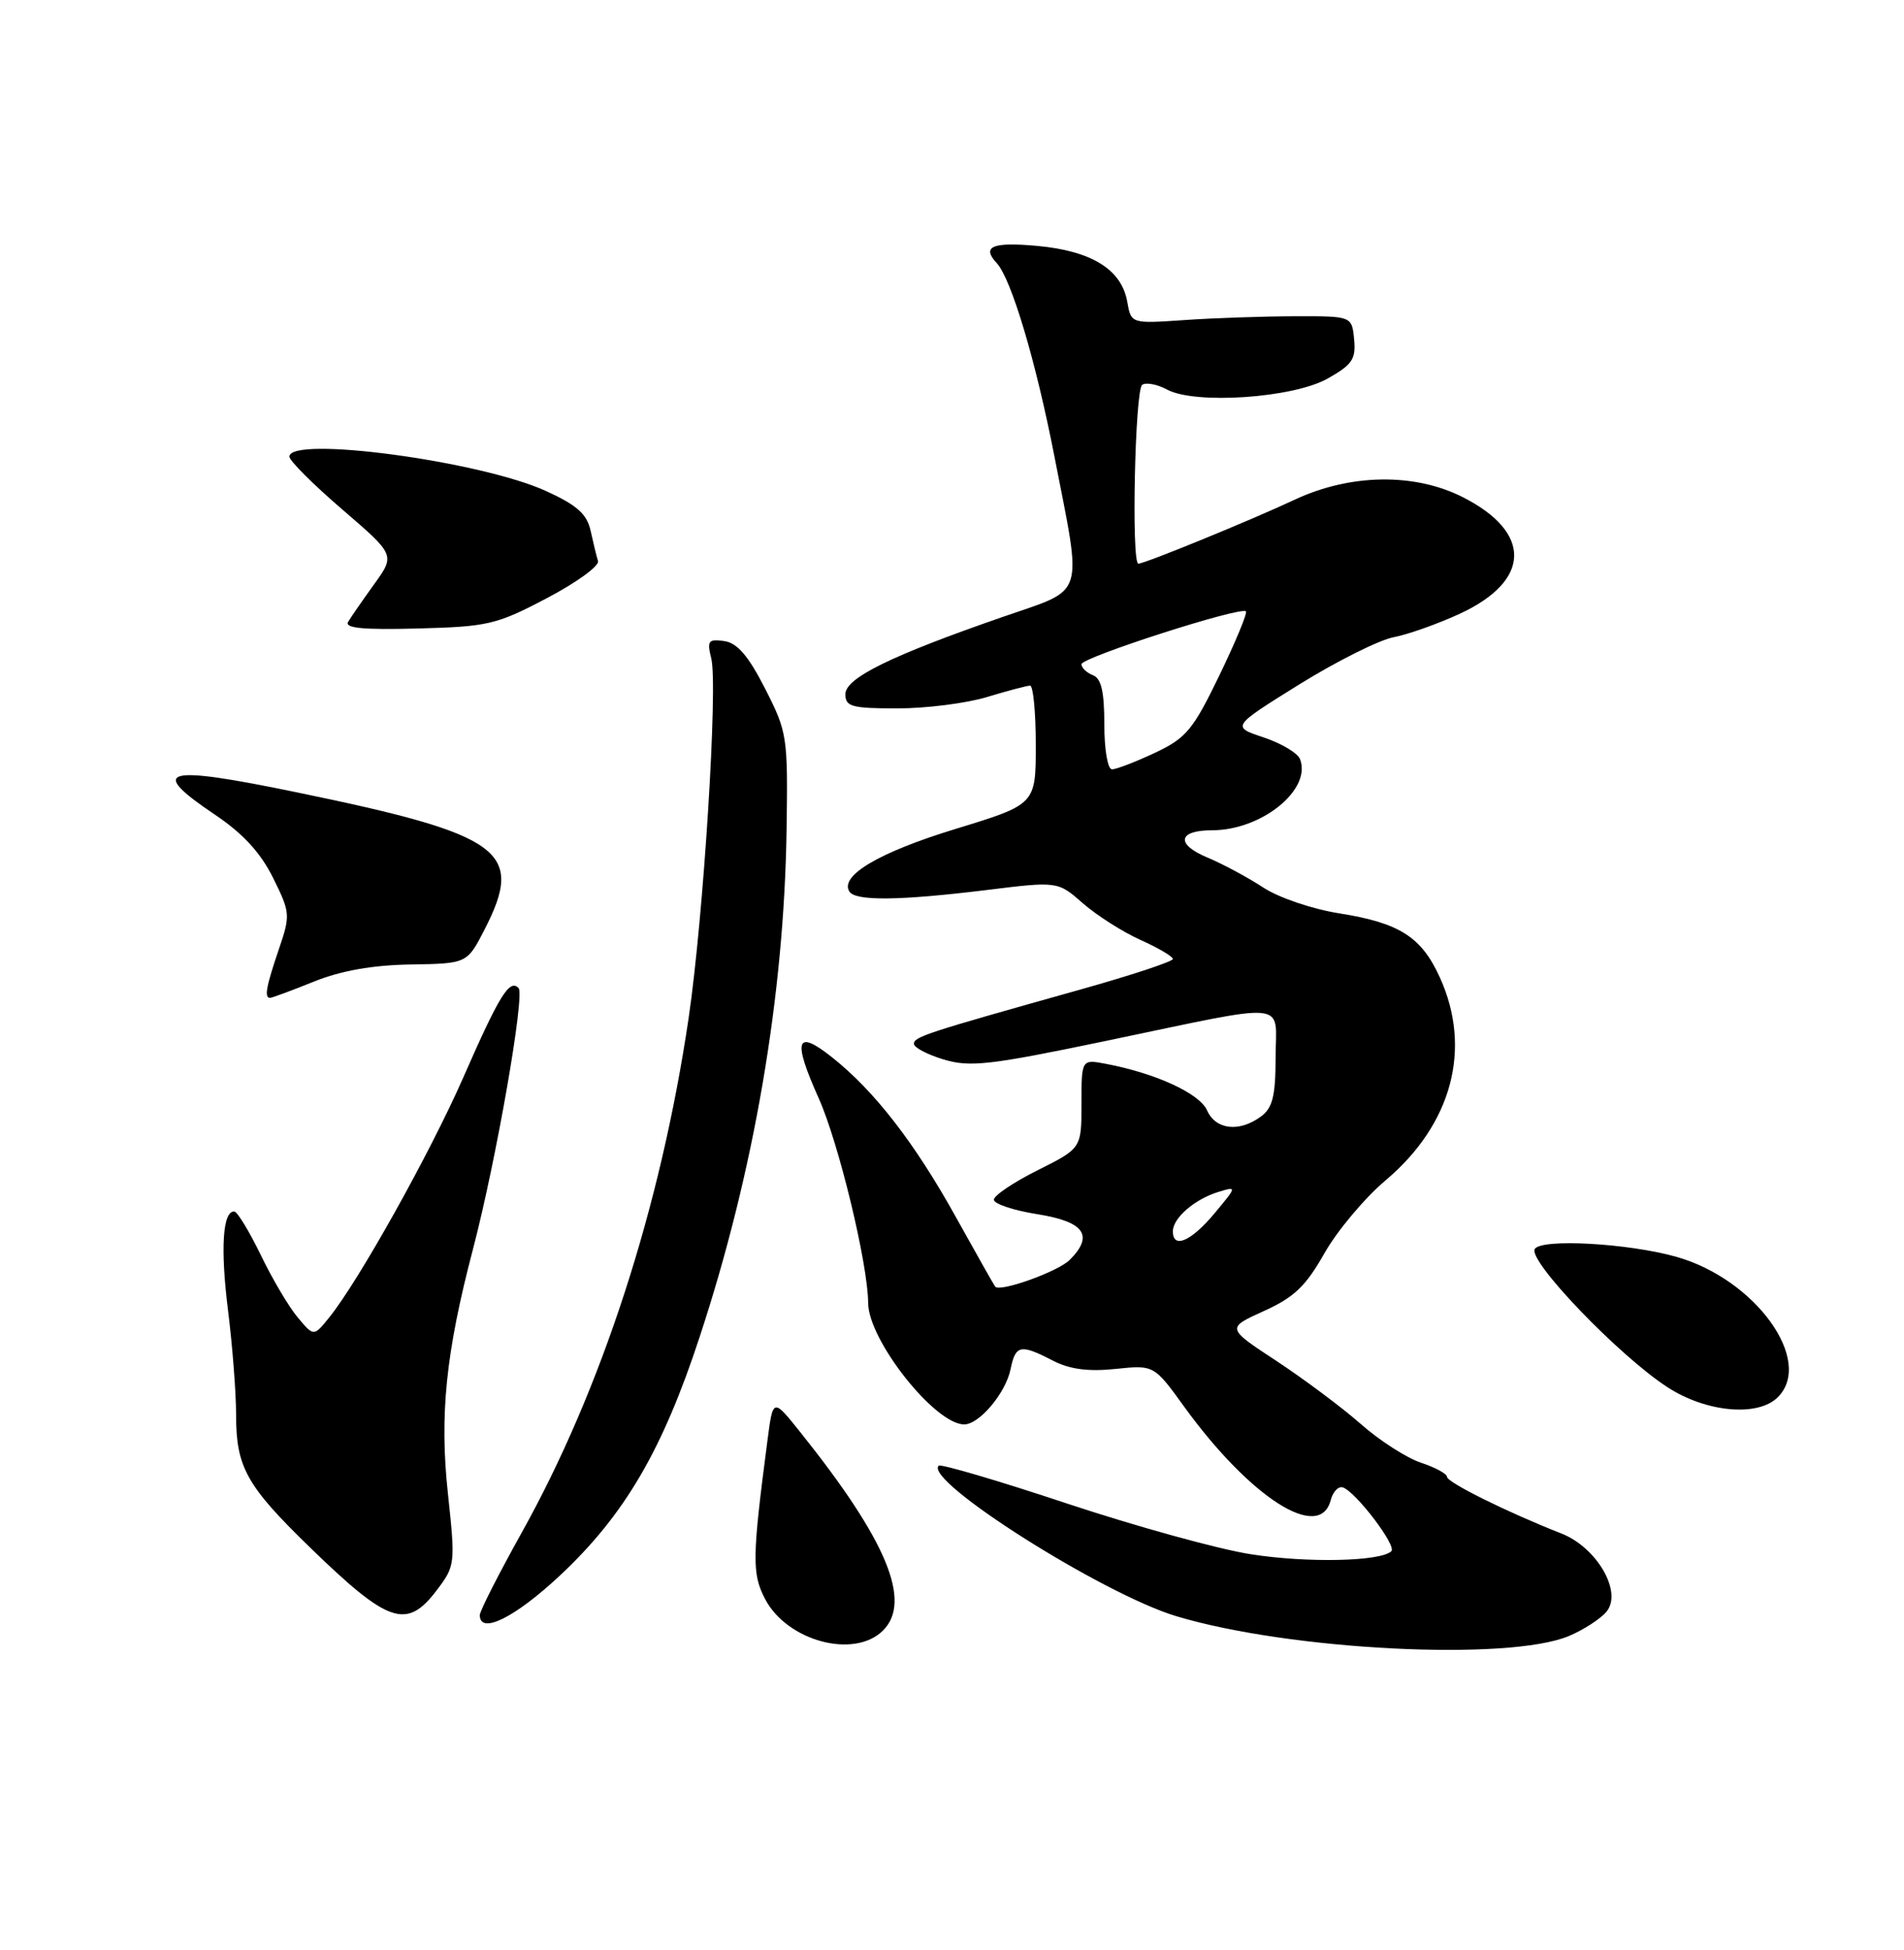 <?xml version="1.0" encoding="UTF-8" standalone="no"?>
<!DOCTYPE svg PUBLIC "-//W3C//DTD SVG 1.1//EN" "http://www.w3.org/Graphics/SVG/1.1/DTD/svg11.dtd" >
<svg xmlns="http://www.w3.org/2000/svg" xmlns:xlink="http://www.w3.org/1999/xlink" version="1.1" viewBox="0 0 250 256">
 <g >
 <path fill="currentColor"
d=" M 206.00 214.78 C 207.93 213.97 210.15 212.53 210.94 211.58 C 213.07 209.01 209.68 203.15 205.01 201.32 C 197.97 198.56 190.00 194.61 190.00 193.89 C 190.00 193.49 188.46 192.65 186.58 192.03 C 184.71 191.41 181.15 189.13 178.69 186.96 C 176.23 184.79 171.24 181.07 167.62 178.68 C 161.02 174.35 161.02 174.35 165.94 172.12 C 169.91 170.33 171.45 168.86 173.89 164.55 C 175.55 161.61 179.17 157.29 181.93 154.96 C 190.64 147.61 193.31 137.68 189.06 128.33 C 186.64 123.00 183.78 121.17 175.87 119.91 C 172.31 119.35 167.89 117.85 165.86 116.51 C 163.86 115.20 160.57 113.43 158.54 112.58 C 154.34 110.83 154.66 109.00 159.16 109.00 C 165.65 109.00 172.24 103.67 170.70 99.67 C 170.40 98.87 168.24 97.58 165.92 96.81 C 161.69 95.40 161.69 95.40 170.60 89.85 C 175.51 86.81 181.09 84.01 183.01 83.65 C 184.93 83.28 188.86 81.88 191.75 80.54 C 201.06 76.20 201.18 69.87 192.03 65.25 C 185.71 62.06 177.27 62.19 170.00 65.60 C 164.31 68.27 150.31 74.00 149.47 74.00 C 148.53 74.00 149.02 51.10 149.98 50.51 C 150.52 50.18 151.98 50.46 153.23 51.14 C 156.90 53.13 169.76 52.26 174.30 49.71 C 177.56 47.88 178.05 47.15 177.80 44.54 C 177.50 41.50 177.50 41.50 170.00 41.52 C 165.88 41.53 159.35 41.75 155.51 42.02 C 148.52 42.50 148.52 42.50 148.01 39.61 C 147.26 35.37 143.32 32.93 136.15 32.28 C 130.27 31.75 128.85 32.36 130.88 34.55 C 132.79 36.62 136.01 47.41 138.44 59.88 C 142.13 78.80 142.64 77.18 131.75 80.96 C 116.97 86.08 111.00 89.01 111.00 91.14 C 111.00 92.77 111.83 93.00 117.84 93.00 C 121.60 93.00 126.89 92.33 129.59 91.51 C 132.29 90.69 134.84 90.02 135.25 90.01 C 135.66 90.00 136.00 93.51 136.00 97.80 C 136.00 105.60 136.00 105.60 125.48 108.82 C 115.44 111.89 110.24 114.95 111.52 117.04 C 112.31 118.31 118.06 118.25 129.50 116.85 C 138.89 115.69 138.89 115.69 142.20 118.60 C 144.03 120.19 147.43 122.36 149.76 123.40 C 152.09 124.45 154.00 125.57 154.00 125.90 C 154.00 126.23 148.49 128.05 141.75 129.94 C 121.58 135.60 120.00 136.11 120.00 137.04 C 120.00 137.52 121.77 138.45 123.93 139.10 C 127.37 140.13 129.99 139.83 145.18 136.66 C 169.85 131.52 167.50 131.29 167.49 138.84 C 167.48 143.94 167.09 145.46 165.55 146.59 C 162.69 148.68 159.62 148.32 158.49 145.77 C 157.50 143.55 151.79 140.92 145.25 139.67 C 142.00 139.05 142.00 139.05 142.00 144.90 C 142.00 150.75 142.00 150.75 136.25 153.63 C 133.09 155.21 130.50 156.95 130.50 157.50 C 130.50 158.05 133.09 158.91 136.25 159.41 C 142.39 160.39 143.66 162.20 140.46 165.40 C 138.91 166.95 131.27 169.68 130.67 168.91 C 130.49 168.68 128.18 164.58 125.52 159.80 C 120.13 150.08 114.84 143.24 109.27 138.82 C 104.52 135.04 104.04 136.47 107.49 144.16 C 110.12 150.02 113.96 165.92 113.99 171.05 C 114.01 175.94 122.76 187.00 126.60 187.00 C 128.59 187.00 132.06 182.87 132.69 179.75 C 133.34 176.56 133.99 176.42 138.23 178.62 C 140.44 179.76 142.87 180.09 146.44 179.72 C 151.52 179.19 151.52 179.19 155.49 184.68 C 164.16 196.64 173.28 202.46 174.72 196.96 C 175.01 195.84 175.73 195.08 176.32 195.27 C 178.01 195.84 183.41 202.92 182.69 203.64 C 181.33 205.00 171.61 205.21 164.21 204.04 C 159.97 203.38 149.13 200.38 140.11 197.39 C 131.10 194.39 123.51 192.16 123.25 192.42 C 121.28 194.39 144.78 209.27 154.46 212.18 C 169.36 216.66 198.07 218.11 206.00 214.78 Z  M 115.95 214.05 C 119.77 210.23 116.43 202.20 105.08 188.02 C 101.50 183.54 101.50 183.54 100.78 189.02 C 98.76 204.46 98.72 206.56 100.44 209.89 C 103.32 215.45 112.17 217.83 115.95 214.05 Z  M 73.52 206.84 C 82.01 198.89 86.99 190.39 91.88 175.47 C 99.03 153.73 102.96 130.72 103.28 108.89 C 103.46 96.68 103.37 96.11 100.45 90.39 C 98.25 86.08 96.81 84.41 95.09 84.16 C 93.01 83.87 92.81 84.12 93.39 86.43 C 94.29 90.01 92.37 120.41 90.42 133.65 C 86.74 158.55 78.97 182.46 68.46 201.28 C 65.46 206.67 63.00 211.50 63.00 212.03 C 63.00 214.65 67.59 212.38 73.52 206.84 Z  M 57.36 208.75 C 59.77 205.57 59.80 205.30 58.81 196.06 C 57.70 185.77 58.53 177.60 62.10 164.00 C 65.15 152.37 68.95 130.59 68.09 129.71 C 66.90 128.49 65.57 130.64 60.81 141.50 C 56.43 151.46 47.05 168.25 43.21 172.98 C 41.20 175.47 41.20 175.47 39.11 172.98 C 37.96 171.62 35.77 167.94 34.26 164.80 C 32.74 161.67 31.17 159.08 30.77 159.05 C 29.24 158.95 28.92 163.89 29.94 172.02 C 30.52 176.65 31.00 182.84 31.00 185.77 C 31.00 192.61 32.36 195.05 40.68 203.13 C 51.04 213.19 53.40 213.98 57.36 208.75 Z  M 233.43 183.43 C 238.22 178.64 230.48 167.93 220.12 165.00 C 213.79 163.21 202.38 162.58 201.52 163.97 C 200.58 165.49 212.56 177.98 218.95 182.12 C 224.05 185.43 230.82 186.04 233.43 183.43 Z  M 41.21 128.87 C 44.78 127.43 48.91 126.70 53.92 126.62 C 61.33 126.50 61.33 126.50 63.64 122.00 C 68.91 111.71 66.01 109.60 39.02 104.03 C 21.41 100.39 19.31 100.97 28.29 107.00 C 31.90 109.43 34.22 111.95 35.85 115.24 C 38.12 119.82 38.15 120.12 36.60 124.66 C 34.94 129.54 34.68 131.00 35.46 131.00 C 35.72 131.00 38.31 130.04 41.21 128.87 Z  M 71.80 78.53 C 75.69 76.49 78.71 74.30 78.52 73.66 C 78.32 73.02 77.89 71.23 77.55 69.68 C 77.06 67.48 75.76 66.32 71.71 64.47 C 63.07 60.52 38.00 57.16 38.00 59.95 C 38.00 60.48 41.12 63.60 44.94 66.88 C 51.89 72.86 51.89 72.86 49.14 76.68 C 47.63 78.78 46.08 81.01 45.71 81.64 C 45.21 82.47 47.72 82.70 54.88 82.51 C 64.07 82.27 65.21 82.00 71.80 78.53 Z  M 154.00 161.65 C 154.00 159.91 156.85 157.44 159.97 156.48 C 162.43 155.73 162.43 155.74 159.47 159.29 C 156.40 162.97 154.00 164.01 154.00 161.65 Z  M 145.00 95.11 C 145.00 90.79 144.60 89.06 143.50 88.64 C 142.68 88.32 142.00 87.67 142.00 87.20 C 142.00 86.31 162.92 79.58 163.59 80.26 C 163.81 80.47 162.24 84.25 160.11 88.66 C 156.63 95.85 155.76 96.89 151.63 98.84 C 149.09 100.03 146.57 101.00 146.01 101.00 C 145.44 101.00 145.00 98.41 145.00 95.11 Z "/>
</g>
</svg>